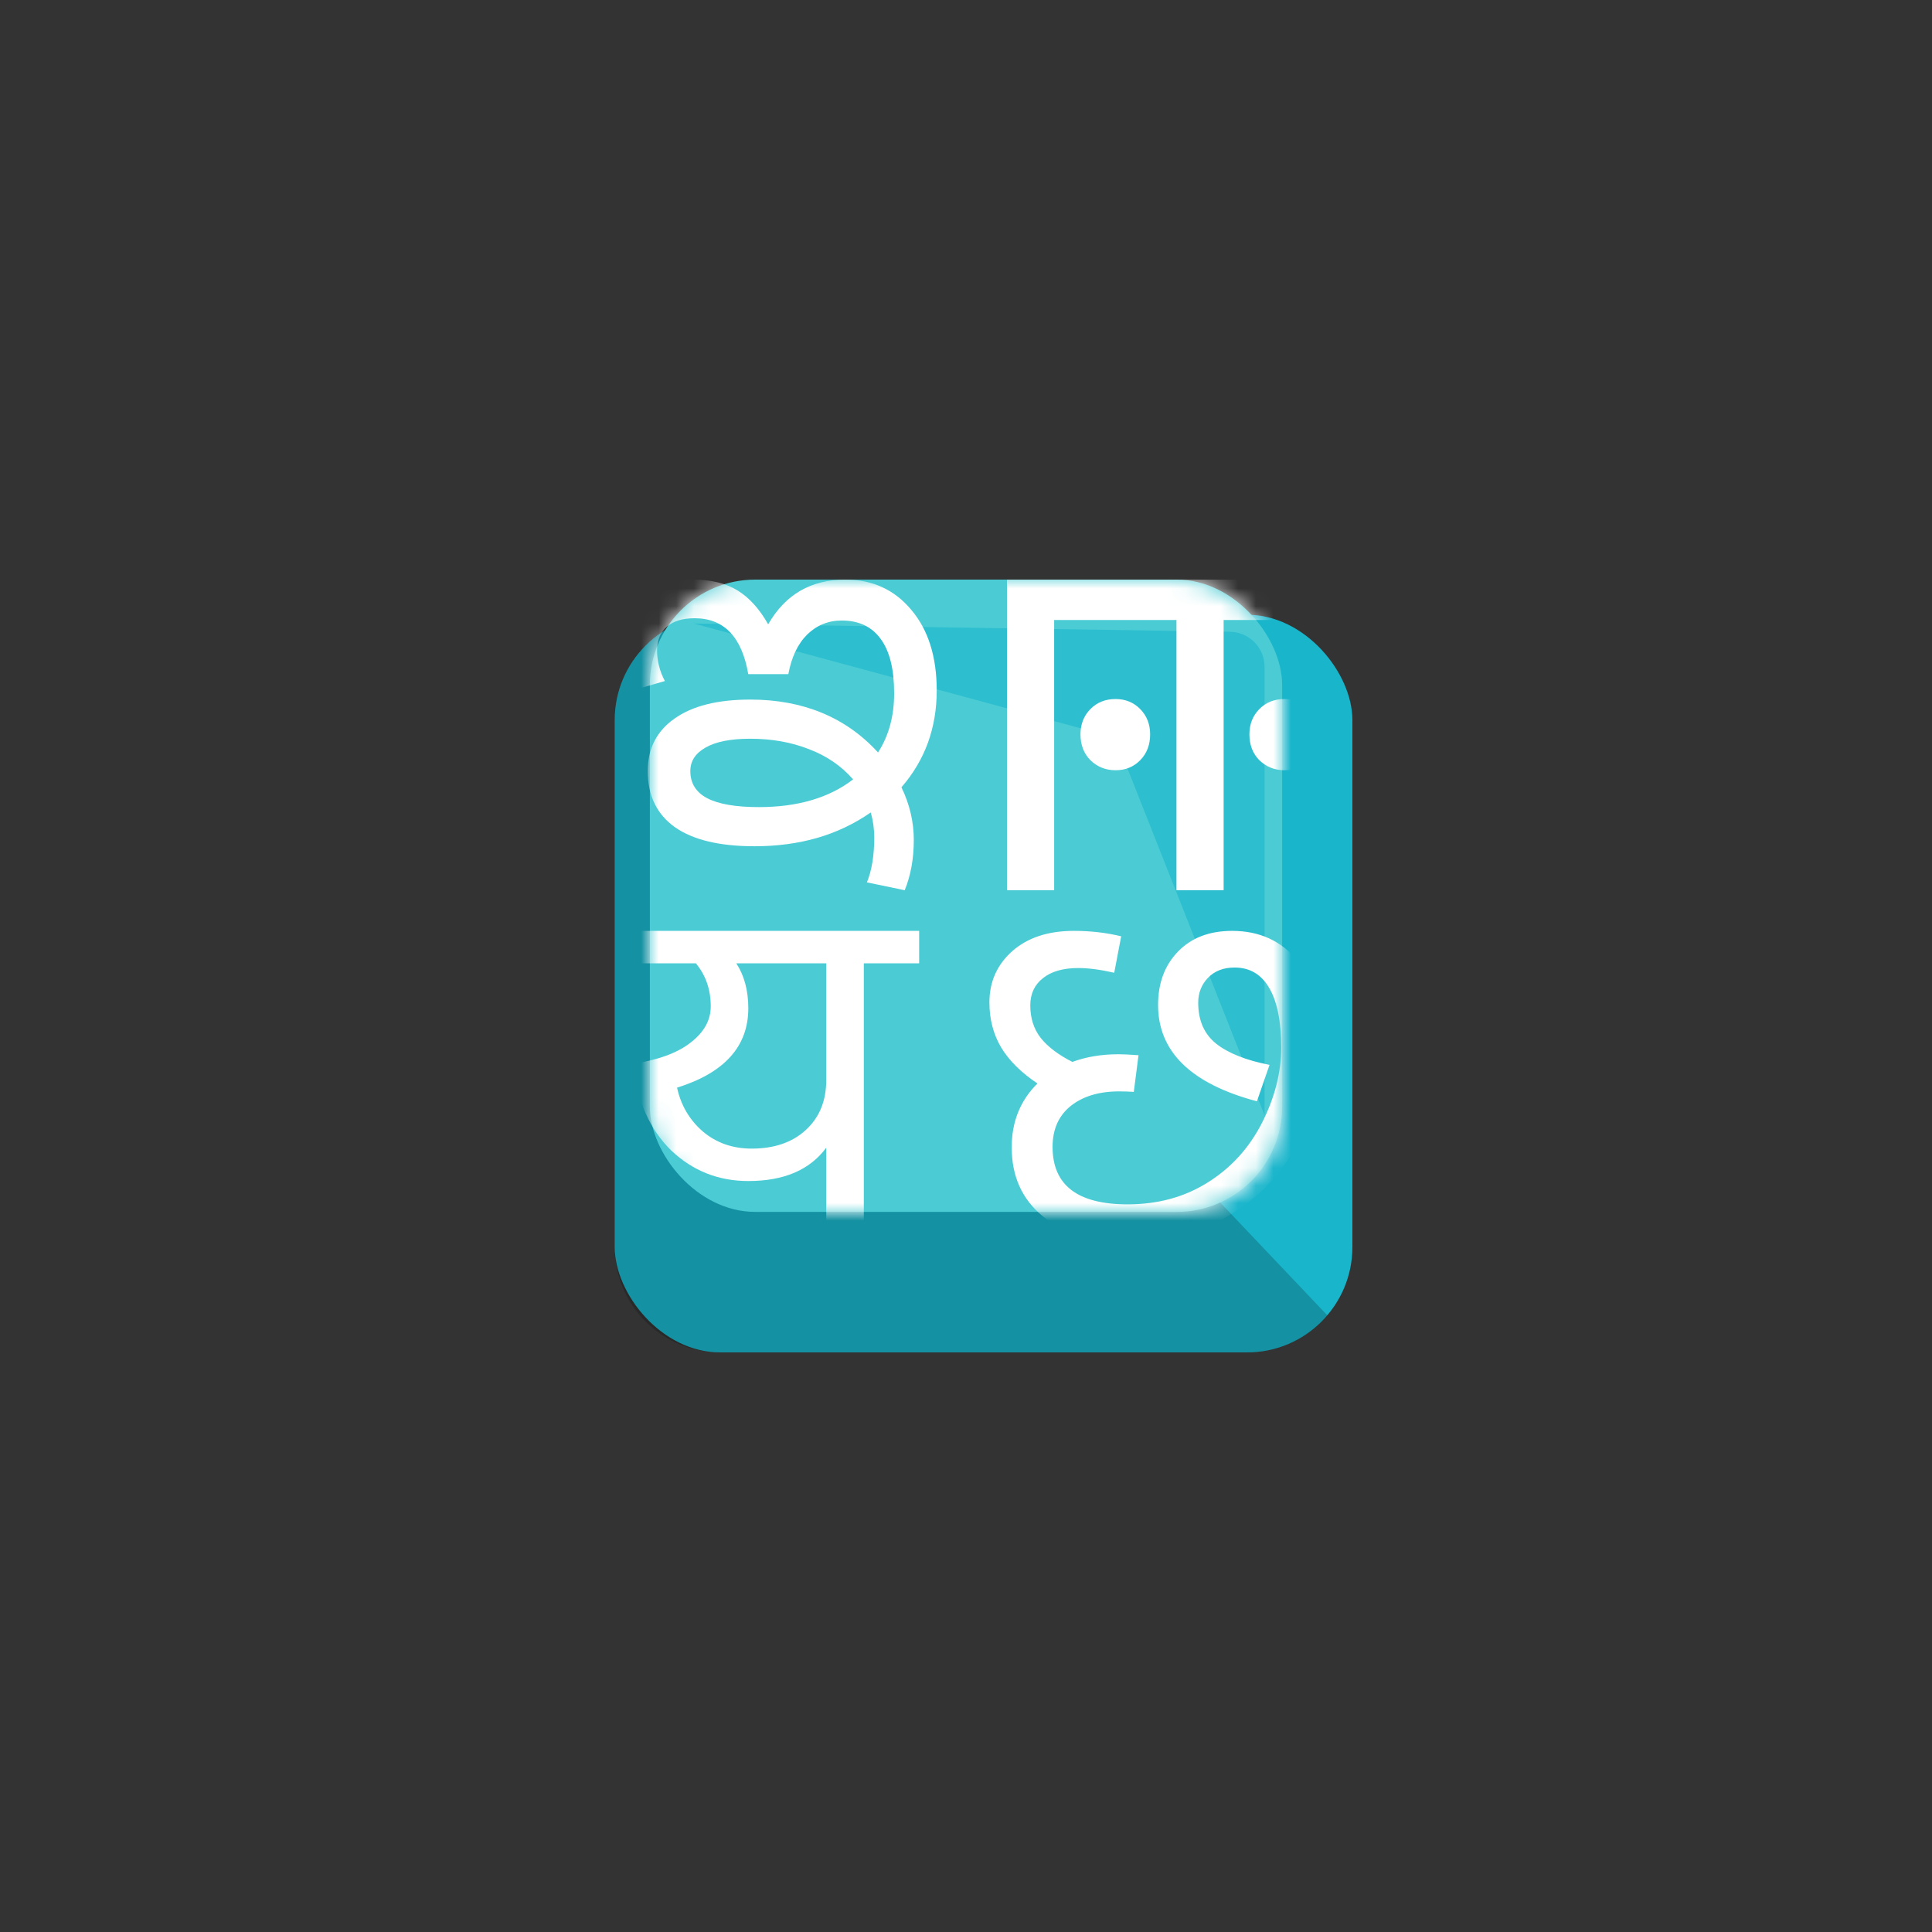 <?xml version="1.0" encoding="UTF-8" standalone="no"?>
<svg
   xmlns:dc="http://purl.org/dc/elements/1.1/"
   xmlns:cc="http://creativecommons.org/ns#"
   xmlns:rdf="http://www.w3.org/1999/02/22-rdf-syntax-ns#"
   xmlns:svg="http://www.w3.org/2000/svg"
   xmlns="http://www.w3.org/2000/svg"
   xmlns:sodipodi="http://sodipodi.sourceforge.net/DTD/sodipodi-0.dtd"
   xmlns:inkscape="http://www.inkscape.org/namespaces/inkscape"
   inkscape:version="1.0 (4035a4f, 2020-05-01)"
   sodipodi:docname="Prime-Keyboard-transp.svg"
   id="svg856"
   version="1.1"
   fill="none"
   viewBox="0 0 110 110"
   height="110"
   width="110">
  <rect x="0" y="0" width="110" height="110" fill="#333333" stroke="none"/>
  <defs
     id="defs860" />
  <sodipodi:namedview
     inkscape:current-layer="g854"
     inkscape:window-maximized="1"
     inkscape:window-y="23"
     inkscape:window-x="0"
     inkscape:cy="55"
     inkscape:cx="55"
     inkscape:zoom="6.4"
     showgrid="false"
     id="namedview858"
     inkscape:window-height="1075"
     inkscape:window-width="1792"
     inkscape:pageshadow="2"
     inkscape:pageopacity="0"
     guidetolerance="10"
     gridtolerance="10"
     objecttolerance="10"
     borderopacity="1"
     bordercolor="#666666"
     pagecolor="#ffffff" />
  <rect
     inkscape:export-ydpi="4571.4302"
     inkscape:export-xdpi="4571.4302"
     id="rect835"
     fill="#19B5CB"
     rx="6"
     height="42"
     width="42"
     y="35"
     x="35" />
  <path
     inkscape:export-ydpi="4571.4302"
     inkscape:export-xdpi="4571.4302"
     id="path837"
     fill="black"
     d="M38.312 35.634C36.348 36.62 35 38.653 35 41V71C35 74.314 37.686 77 41 77H71C72.83 77 74.469 76.18 75.57 74.888L38.312 35.634Z"
     clip-rule="evenodd"
     fill-rule="evenodd"
     opacity="0.2" />
  <rect
     inkscape:export-ydpi="4571.4302"
     inkscape:export-xdpi="4571.4302"
     id="rect839"
     fill="#4BCCD4"
     rx="6"
     height="36"
     width="36"
     y="33"
     x="37" />
  <path
     inkscape:export-ydpi="4571.4302"
     inkscape:export-xdpi="4571.4302"
     id="path841"
     fill="#19B5CB"
     d="M63.5 42L72 63.5V37.969C72 36.877 71.123 35.986 70.031 35.97L39.5 35.5L63.5 42Z"
     opacity="0.6" />
  <mask
     height="36"
     width="36"
     y="33"
     x="37"
     maskUnits="userSpaceOnUse"
     mask-type="alpha"
     id="mask0">
    <rect
       id="rect843"
       fill="#C4C4C4"
       rx="6"
       height="36"
       width="36"
       y="33"
       x="37" />
  </mask>
  <g
     inkscape:export-ydpi="4571.4302"
     inkscape:export-xdpi="4571.4302"
     id="g854"
     mask="url(#mask0)">
    <path
       id="path846"
       fill="white"
       d="M35.617 39.426C35.206 38.596 35 37.718 35 36.792C35 35.673 35.421 34.761 36.262 34.056C37.104 33.352 38.166 33 39.447 33C40.48 33 41.331 33.207 42.001 33.622C42.67 34.037 43.249 34.679 43.736 35.547C44.712 33.849 46.175 33 48.126 33C49.675 33 50.928 33.574 51.885 34.722C52.85 35.861 53.333 37.39 53.333 39.31C53.333 40.372 53.166 41.365 52.831 42.292C52.496 43.208 51.994 44.053 51.325 44.825C51.794 45.799 52.028 46.798 52.028 47.821C52.028 48.882 51.856 49.837 51.511 50.686L49.36 50.238C49.637 49.553 49.776 48.703 49.776 47.69C49.776 47.189 49.709 46.711 49.575 46.258C48.647 46.904 47.633 47.386 46.534 47.705C45.434 48.023 44.243 48.182 42.962 48.182C40.972 48.182 39.461 47.821 38.428 47.097C37.396 46.364 36.879 45.297 36.879 43.898C36.879 42.625 37.386 41.631 38.4 40.917C39.414 40.193 40.853 39.831 42.718 39.831C44.219 39.831 45.577 40.082 46.792 40.584C48.006 41.086 49.073 41.838 49.991 42.842C50.297 42.369 50.526 41.853 50.679 41.293C50.833 40.733 50.909 40.126 50.909 39.469C50.909 38.109 50.656 37.081 50.149 36.387C49.642 35.682 48.901 35.33 47.925 35.33C47.16 35.33 46.505 35.596 45.96 36.126C45.424 36.657 45.066 37.41 44.884 38.384H42.603C42.24 36.261 41.221 35.2 39.547 35.2C38.859 35.2 38.328 35.364 37.955 35.692C37.592 36.01 37.41 36.454 37.41 37.024C37.41 37.631 37.558 38.215 37.855 38.775L35.617 39.426ZM48.571 44.376C47.911 43.614 47.074 43.04 46.06 42.654C45.056 42.258 43.942 42.06 42.718 42.06C41.599 42.06 40.748 42.229 40.164 42.567C39.59 42.895 39.304 43.339 39.304 43.898C39.304 44.593 39.624 45.109 40.265 45.447C40.915 45.785 41.895 45.953 43.206 45.953C44.305 45.953 45.3 45.823 46.189 45.563C47.088 45.302 47.882 44.907 48.571 44.376Z" />
    <path
       id="path848"
       fill="white"
       d="M57.333 50.686V33H75.882V35.299H69.668V50.686H66.983V35.299H60.019V50.686H57.333ZM63.516 43.854C62.954 43.854 62.475 43.663 62.08 43.28C61.705 42.897 61.518 42.407 61.518 41.811C61.518 41.237 61.705 40.758 62.08 40.375C62.455 39.992 62.933 39.8 63.516 39.8C64.078 39.8 64.547 39.992 64.922 40.375C65.296 40.758 65.484 41.237 65.484 41.811C65.484 42.407 65.296 42.897 64.922 43.28C64.547 43.663 64.078 43.854 63.516 43.854ZM73.134 43.854C72.572 43.854 72.093 43.663 71.698 43.28C71.323 42.897 71.136 42.407 71.136 41.811C71.136 41.237 71.323 40.758 71.698 40.375C72.073 39.992 72.551 39.8 73.134 39.8C73.696 39.8 74.165 39.992 74.54 40.375C74.914 40.758 75.102 41.237 75.102 41.811C75.102 42.407 74.914 42.897 74.54 43.28C74.165 43.663 73.696 43.854 73.134 43.854Z" />
    <path
       id="path850"
       fill="white"
       d="M42.605 67.243C40.906 67.243 39.444 66.664 38.22 65.507C37.014 64.332 36.275 62.688 36.001 60.576C37.462 60.355 38.567 59.952 39.316 59.364C40.084 58.776 40.467 58.087 40.467 57.298C40.467 56.343 40.184 55.525 39.618 54.846H34V53H52.333V54.846H49.182V70.686H47.044V65.342C46.113 66.609 44.633 67.243 42.605 67.243ZM42.797 65.397C44.076 65.397 45.099 65.048 45.866 64.35C46.652 63.634 47.044 62.679 47.044 61.485V54.846H41.92C42.377 55.544 42.605 56.398 42.605 57.408C42.605 59.575 41.253 61.081 38.549 61.926C38.768 62.936 39.262 63.772 40.029 64.433C40.796 65.076 41.719 65.397 42.797 65.397Z" />
    <path
       id="path852"
       fill="white"
       d="M64.554 62.167C64.282 62.149 64.004 62.139 63.722 62.139C62.575 62.139 61.654 62.417 60.959 62.971C60.272 63.526 59.929 64.302 59.929 65.299C59.929 67.48 61.353 68.571 64.202 68.571C65.922 68.571 67.441 68.157 68.757 67.329C70.082 66.502 71.112 65.374 71.845 63.945C72.578 62.506 72.945 61.072 72.945 59.643C72.945 58.157 72.719 57.029 72.268 56.258C71.817 55.478 71.159 55.087 70.294 55.087C69.654 55.087 69.147 55.285 68.771 55.68C68.404 56.065 68.221 56.535 68.221 57.09C68.221 58.096 68.559 58.872 69.236 59.417C69.922 59.963 70.938 60.367 72.282 60.63L71.563 62.703C67.812 61.707 65.936 59.878 65.936 57.217C65.936 55.976 66.312 54.965 67.064 54.185C67.826 53.395 68.855 53 70.153 53C71.713 53 72.963 53.574 73.904 54.721C74.844 55.868 75.314 57.508 75.314 59.643C75.314 61.467 74.858 63.254 73.946 65.002C73.043 66.742 71.751 68.124 70.068 69.149C68.385 70.174 66.449 70.686 64.258 70.686C62.153 70.686 60.517 70.202 59.351 69.234C58.185 68.265 57.602 66.963 57.602 65.327C57.602 63.869 58.091 62.657 59.069 61.688C58.138 61.067 57.447 60.381 56.996 59.629C56.554 58.877 56.333 58.026 56.333 57.076C56.333 55.901 56.766 54.928 57.631 54.157C58.505 53.386 59.675 53 61.142 53C62.091 53 62.989 53.103 63.835 53.31L63.44 55.384C62.651 55.205 61.969 55.116 61.396 55.116C60.531 55.116 59.859 55.308 59.379 55.694C58.9 56.07 58.66 56.587 58.66 57.245C58.66 57.969 58.858 58.585 59.252 59.093C59.657 59.601 60.258 60.057 61.057 60.461C61.847 60.169 62.726 60.024 63.694 60.024C63.929 60.024 64.305 60.042 64.822 60.08L64.554 62.167Z" />
  </g>
</svg>

